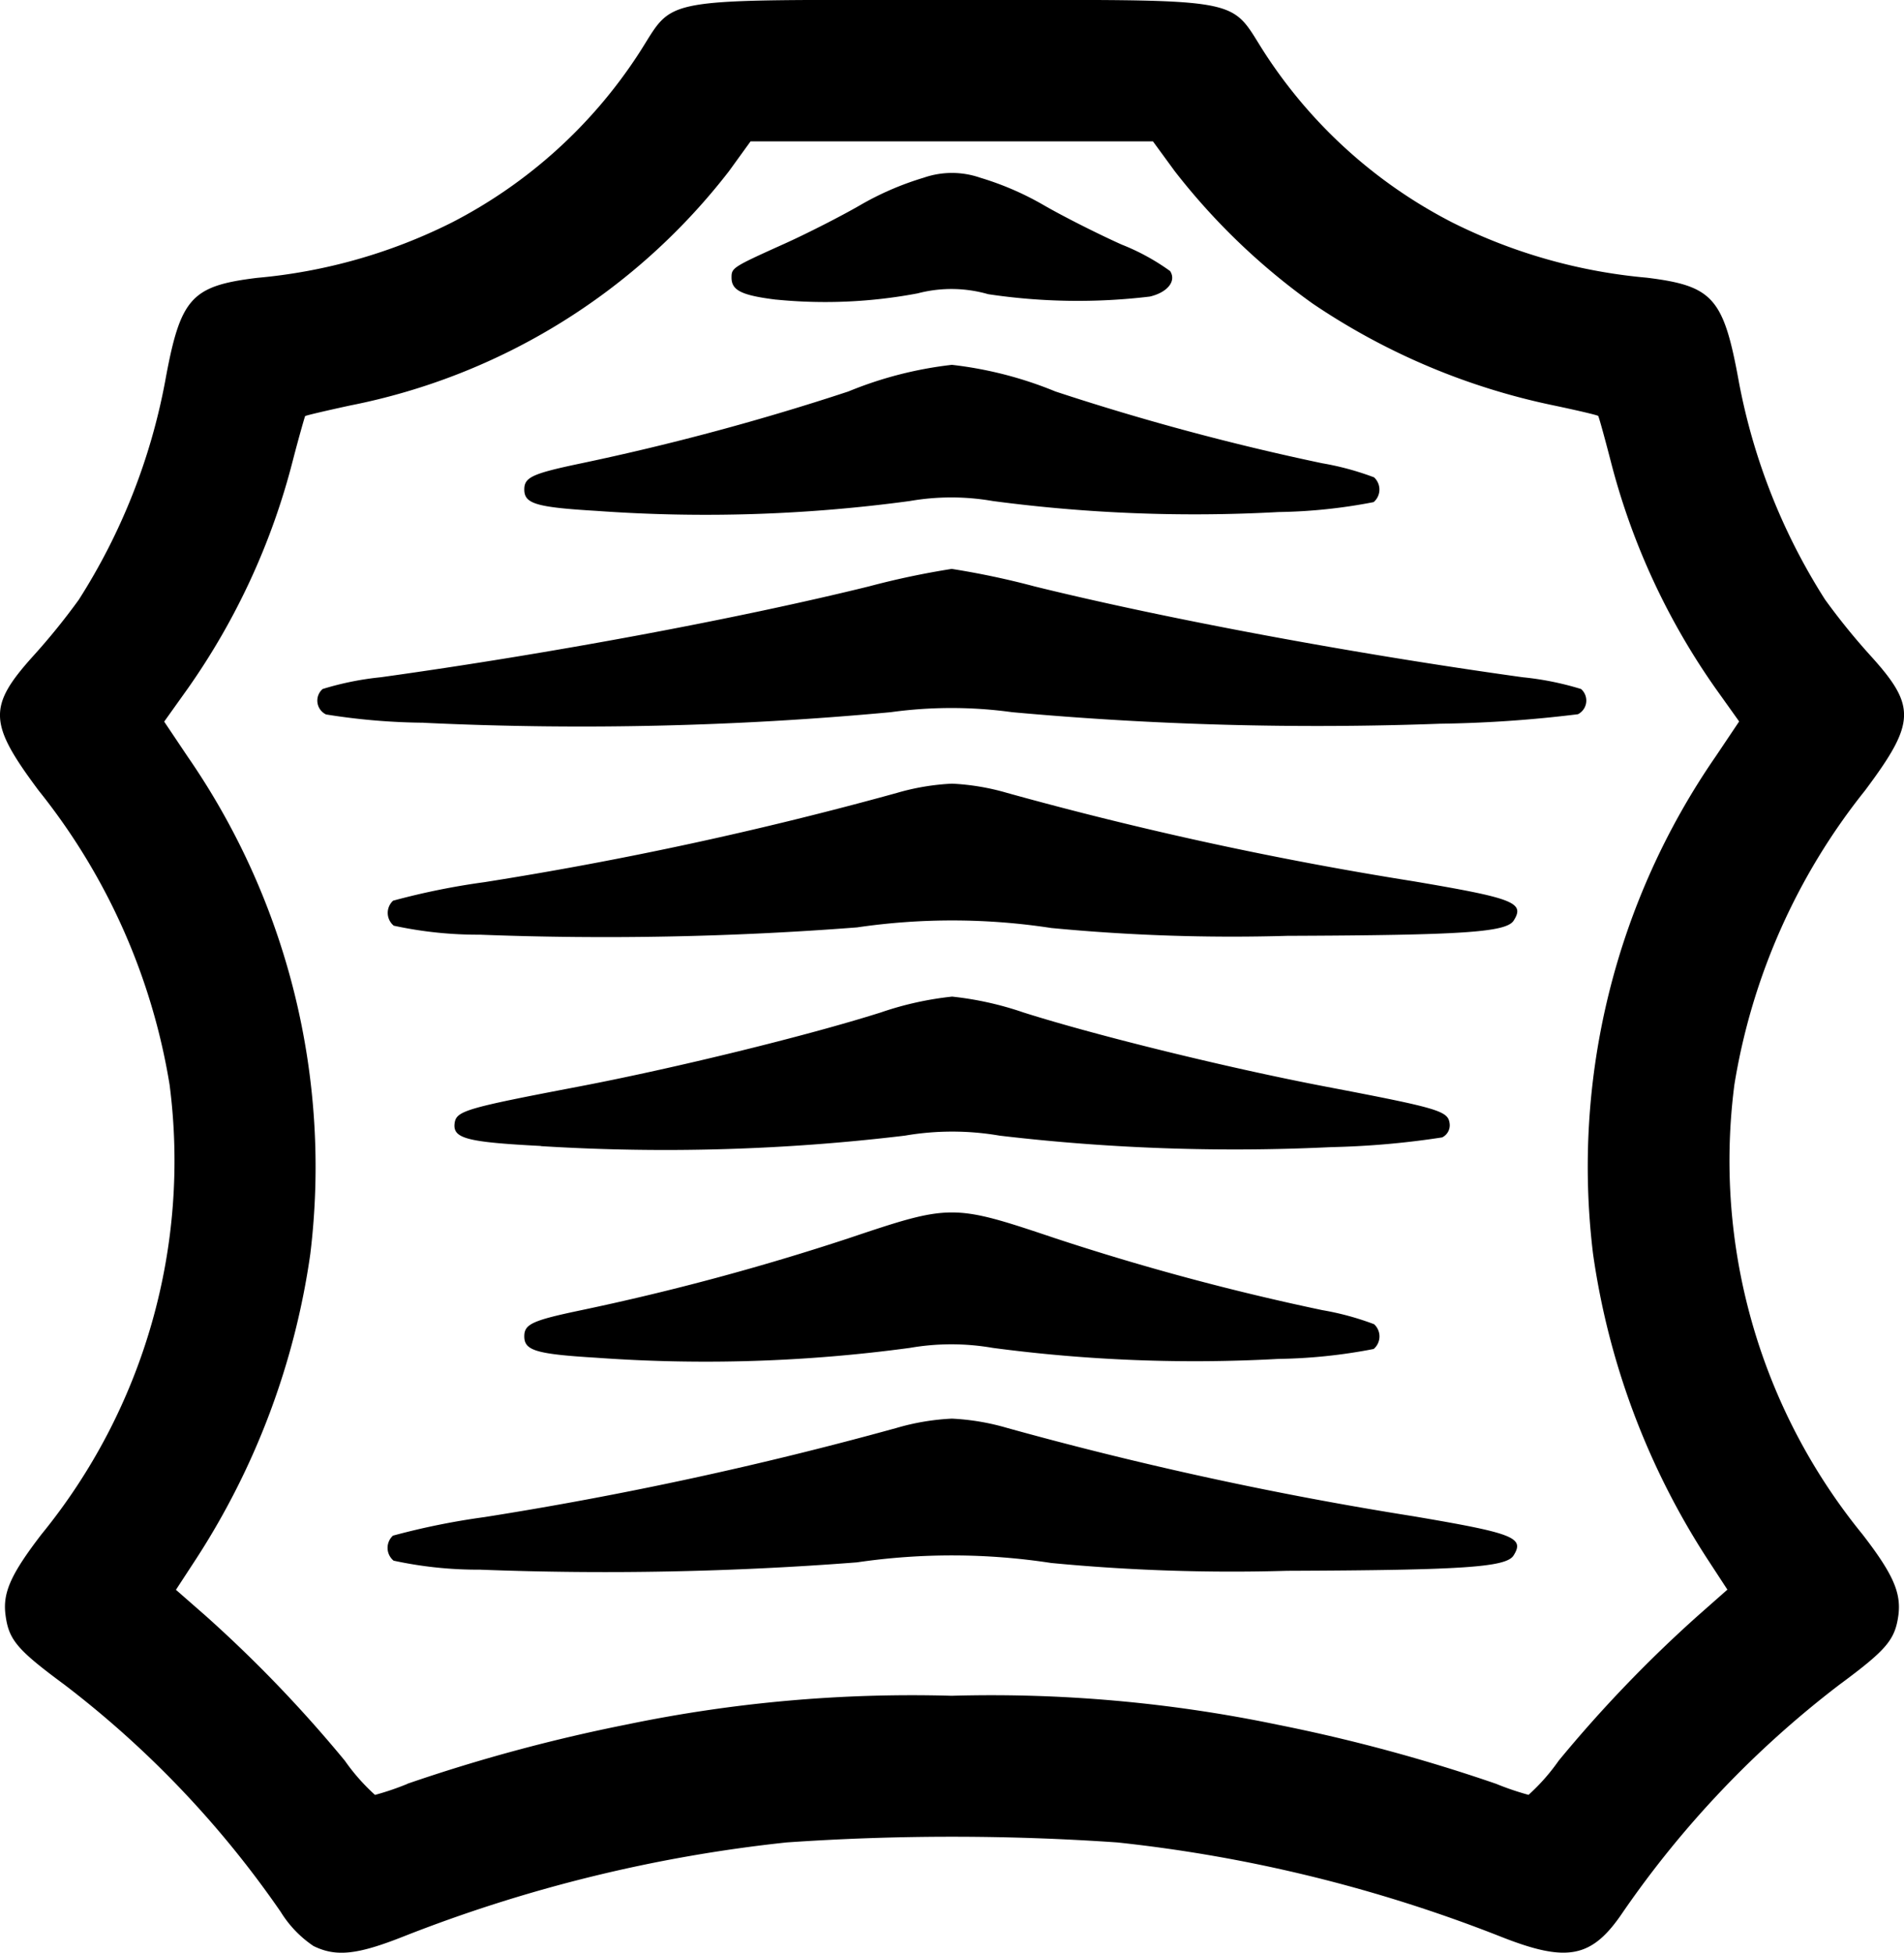 <svg xmlns="http://www.w3.org/2000/svg" viewBox="0 0 34.5 35.378"><path id="fur" class="cls-1" d="M5.679,35.256a2.03,2.03,0,0,1-.592-.617A18.1,18.1,0,0,0,1.17,30.524C.309,29.888.158,29.71.1,29.259c-.054-.405.1-.742.65-1.459a10.708,10.708,0,0,0,2.323-8.147A11.471,11.471,0,0,0,.7,14.322C-.212,13.1-.223,12.8.608,11.878a11.941,11.941,0,0,0,.82-1.013A11.164,11.164,0,0,0,2.992,6.911c.276-1.514.467-1.73,1.668-1.877a9.8,9.8,0,0,0,3.522-1A8.879,8.879,0,0,0,11.572.974C12.257-.08,11.784,0,17.248,0S22.24-.08,22.925.974a8.879,8.879,0,0,0,3.391,3.057,9.8,9.8,0,0,0,3.522,1c1.2.148,1.392.363,1.668,1.877a11.165,11.165,0,0,0,1.563,3.954,12.008,12.008,0,0,0,.824,1.017c.832.918.82,1.213-.1,2.444a11.469,11.469,0,0,0-2.366,5.326A10.708,10.708,0,0,0,33.749,27.8c.554.718.7,1.054.65,1.459-.061.451-.212.629-1.072,1.265a18.1,18.1,0,0,0-3.918,4.116c-.564.839-1.008.927-2.233.44a26.632,26.632,0,0,0-6.932-1.7,43.507,43.507,0,0,0-5.991,0,26.632,26.632,0,0,0-6.932,1.7c-.848.337-1.232.378-1.642.176Zm1.7-2.938a30.415,30.415,0,0,1,3.965-1.072,25.423,25.423,0,0,1,5.9-.523,25.423,25.423,0,0,1,5.9.523,30.415,30.415,0,0,1,3.965,1.072,5.02,5.02,0,0,0,.588.2,3.662,3.662,0,0,0,.546-.619,23.912,23.912,0,0,1,2.519-2.624L31.3,28.8l-.365-.559a13.676,13.676,0,0,1-2.07-5.528,13.075,13.075,0,0,1,2.222-9.007l.426-.635-.428-.6a12.569,12.569,0,0,1-1.9-4.12c-.113-.437-.214-.8-.226-.815s-.374-.1-.807-.191A12.212,12.212,0,0,1,23.785,5.5a11.934,11.934,0,0,1-2.5-2.4l-.394-.539H13.6L13.21,3.1A11.483,11.483,0,0,1,6.336,7.348c-.432.094-.8.18-.807.191s-.113.378-.226.815a12.57,12.57,0,0,1-1.9,4.12l-.428.6.426.635a13.075,13.075,0,0,1,2.222,9.007,13.677,13.677,0,0,1-2.07,5.528l-.365.559.538.471A23.912,23.912,0,0,1,6.249,31.9a3.662,3.662,0,0,0,.546.619,5.02,5.02,0,0,0,.588-.2Zm1.331-3.88a7.187,7.187,0,0,1-1.578-.163.3.3,0,0,1-.012-.453,13.044,13.044,0,0,1,1.658-.336,67.551,67.551,0,0,0,7.469-1.616,4.267,4.267,0,0,1,1-.168,4.267,4.267,0,0,1,1,.168,66.516,66.516,0,0,0,7.36,1.6c1.825.309,2.023.386,1.818.712-.134.213-.914.265-4.105.277a34.35,34.35,0,0,1-4.274-.142,11.849,11.849,0,0,0-3.519-.011,59.163,59.163,0,0,1-6.814.133ZM10.828,24.6c-1.114-.067-1.328-.13-1.328-.389,0-.222.145-.288,1.038-.475a45.056,45.056,0,0,0,4.833-1.3c1.864-.626,1.89-.626,3.755,0a45.056,45.056,0,0,0,4.833,1.3,5.1,5.1,0,0,1,.939.255.3.3,0,0,1-.007.449,9.723,9.723,0,0,1-1.727.18,27.781,27.781,0,0,1-5.176-.2,4.378,4.378,0,0,0-1.5,0,27.546,27.546,0,0,1-5.662.18ZM9.8,20.762c-1.352-.07-1.6-.137-1.562-.415.031-.22.206-.271,2.222-.656,1.768-.337,4.161-.924,5.5-1.348a5.867,5.867,0,0,1,1.292-.287,5.867,5.867,0,0,1,1.292.287c1.338.424,3.731,1.011,5.5,1.348,2.015.385,2.19.436,2.222.656a.245.245,0,0,1-.135.26,15.326,15.326,0,0,1-2.012.176,36.337,36.337,0,0,1-6.006-.208,5.057,5.057,0,0,0-1.718,0,36.42,36.42,0,0,1-6.591.19ZM8.713,16.934a7.188,7.188,0,0,1-1.578-.163.3.3,0,0,1-.012-.453,13.044,13.044,0,0,1,1.658-.336,67.552,67.552,0,0,0,7.469-1.616,4.267,4.267,0,0,1,1-.168,4.267,4.267,0,0,1,1,.168,66.516,66.516,0,0,0,7.36,1.6c1.825.309,2.023.386,1.818.712-.134.213-.914.265-4.105.277a34.35,34.35,0,0,1-4.274-.142,11.849,11.849,0,0,0-3.519-.011,59.163,59.163,0,0,1-6.814.133Zm-1.028-3.84a11.769,11.769,0,0,1-1.777-.15.278.278,0,0,1-.062-.461A5.425,5.425,0,0,1,6.9,12.27c3.074-.427,6.451-1.056,8.845-1.646a14.788,14.788,0,0,1,1.5-.317,14.788,14.788,0,0,1,1.5.317c2.394.59,5.772,1.219,8.845,1.646a5.425,5.425,0,0,1,1.058.213.278.278,0,0,1-.056.457,22.753,22.753,0,0,1-2.5.172,60.952,60.952,0,0,1-7.752-.209,8.046,8.046,0,0,0-2.2,0,60.565,60.565,0,0,1-8.465.192Zm3.143-3.837C9.714,9.191,9.5,9.128,9.5,8.868c0-.222.145-.288,1.038-.475a45.056,45.056,0,0,0,4.833-1.3,7,7,0,0,1,1.877-.483,7,7,0,0,1,1.877.483,45.055,45.055,0,0,0,4.833,1.3,5.1,5.1,0,0,1,.939.255.3.3,0,0,1-.007.449,9.723,9.723,0,0,1-1.727.18,27.781,27.781,0,0,1-5.176-.2,4.378,4.378,0,0,0-1.5,0,27.546,27.546,0,0,1-5.662.18Zm3.235-3.828c-.628-.078-.808-.168-.808-.4,0-.177.016-.188.959-.613.417-.188,1.04-.506,1.384-.706a5.378,5.378,0,0,1,1.138-.49,1.562,1.562,0,0,1,1.026,0,5.377,5.377,0,0,1,1.138.49c.344.2.985.524,1.424.721a4.008,4.008,0,0,1,.878.48c.118.18-.046.387-.367.462a10.946,10.946,0,0,1-2.929-.043,2.41,2.41,0,0,0-1.278-.015,9.025,9.025,0,0,1-2.566.113Z" transform="translate(0 0)"/></svg>
